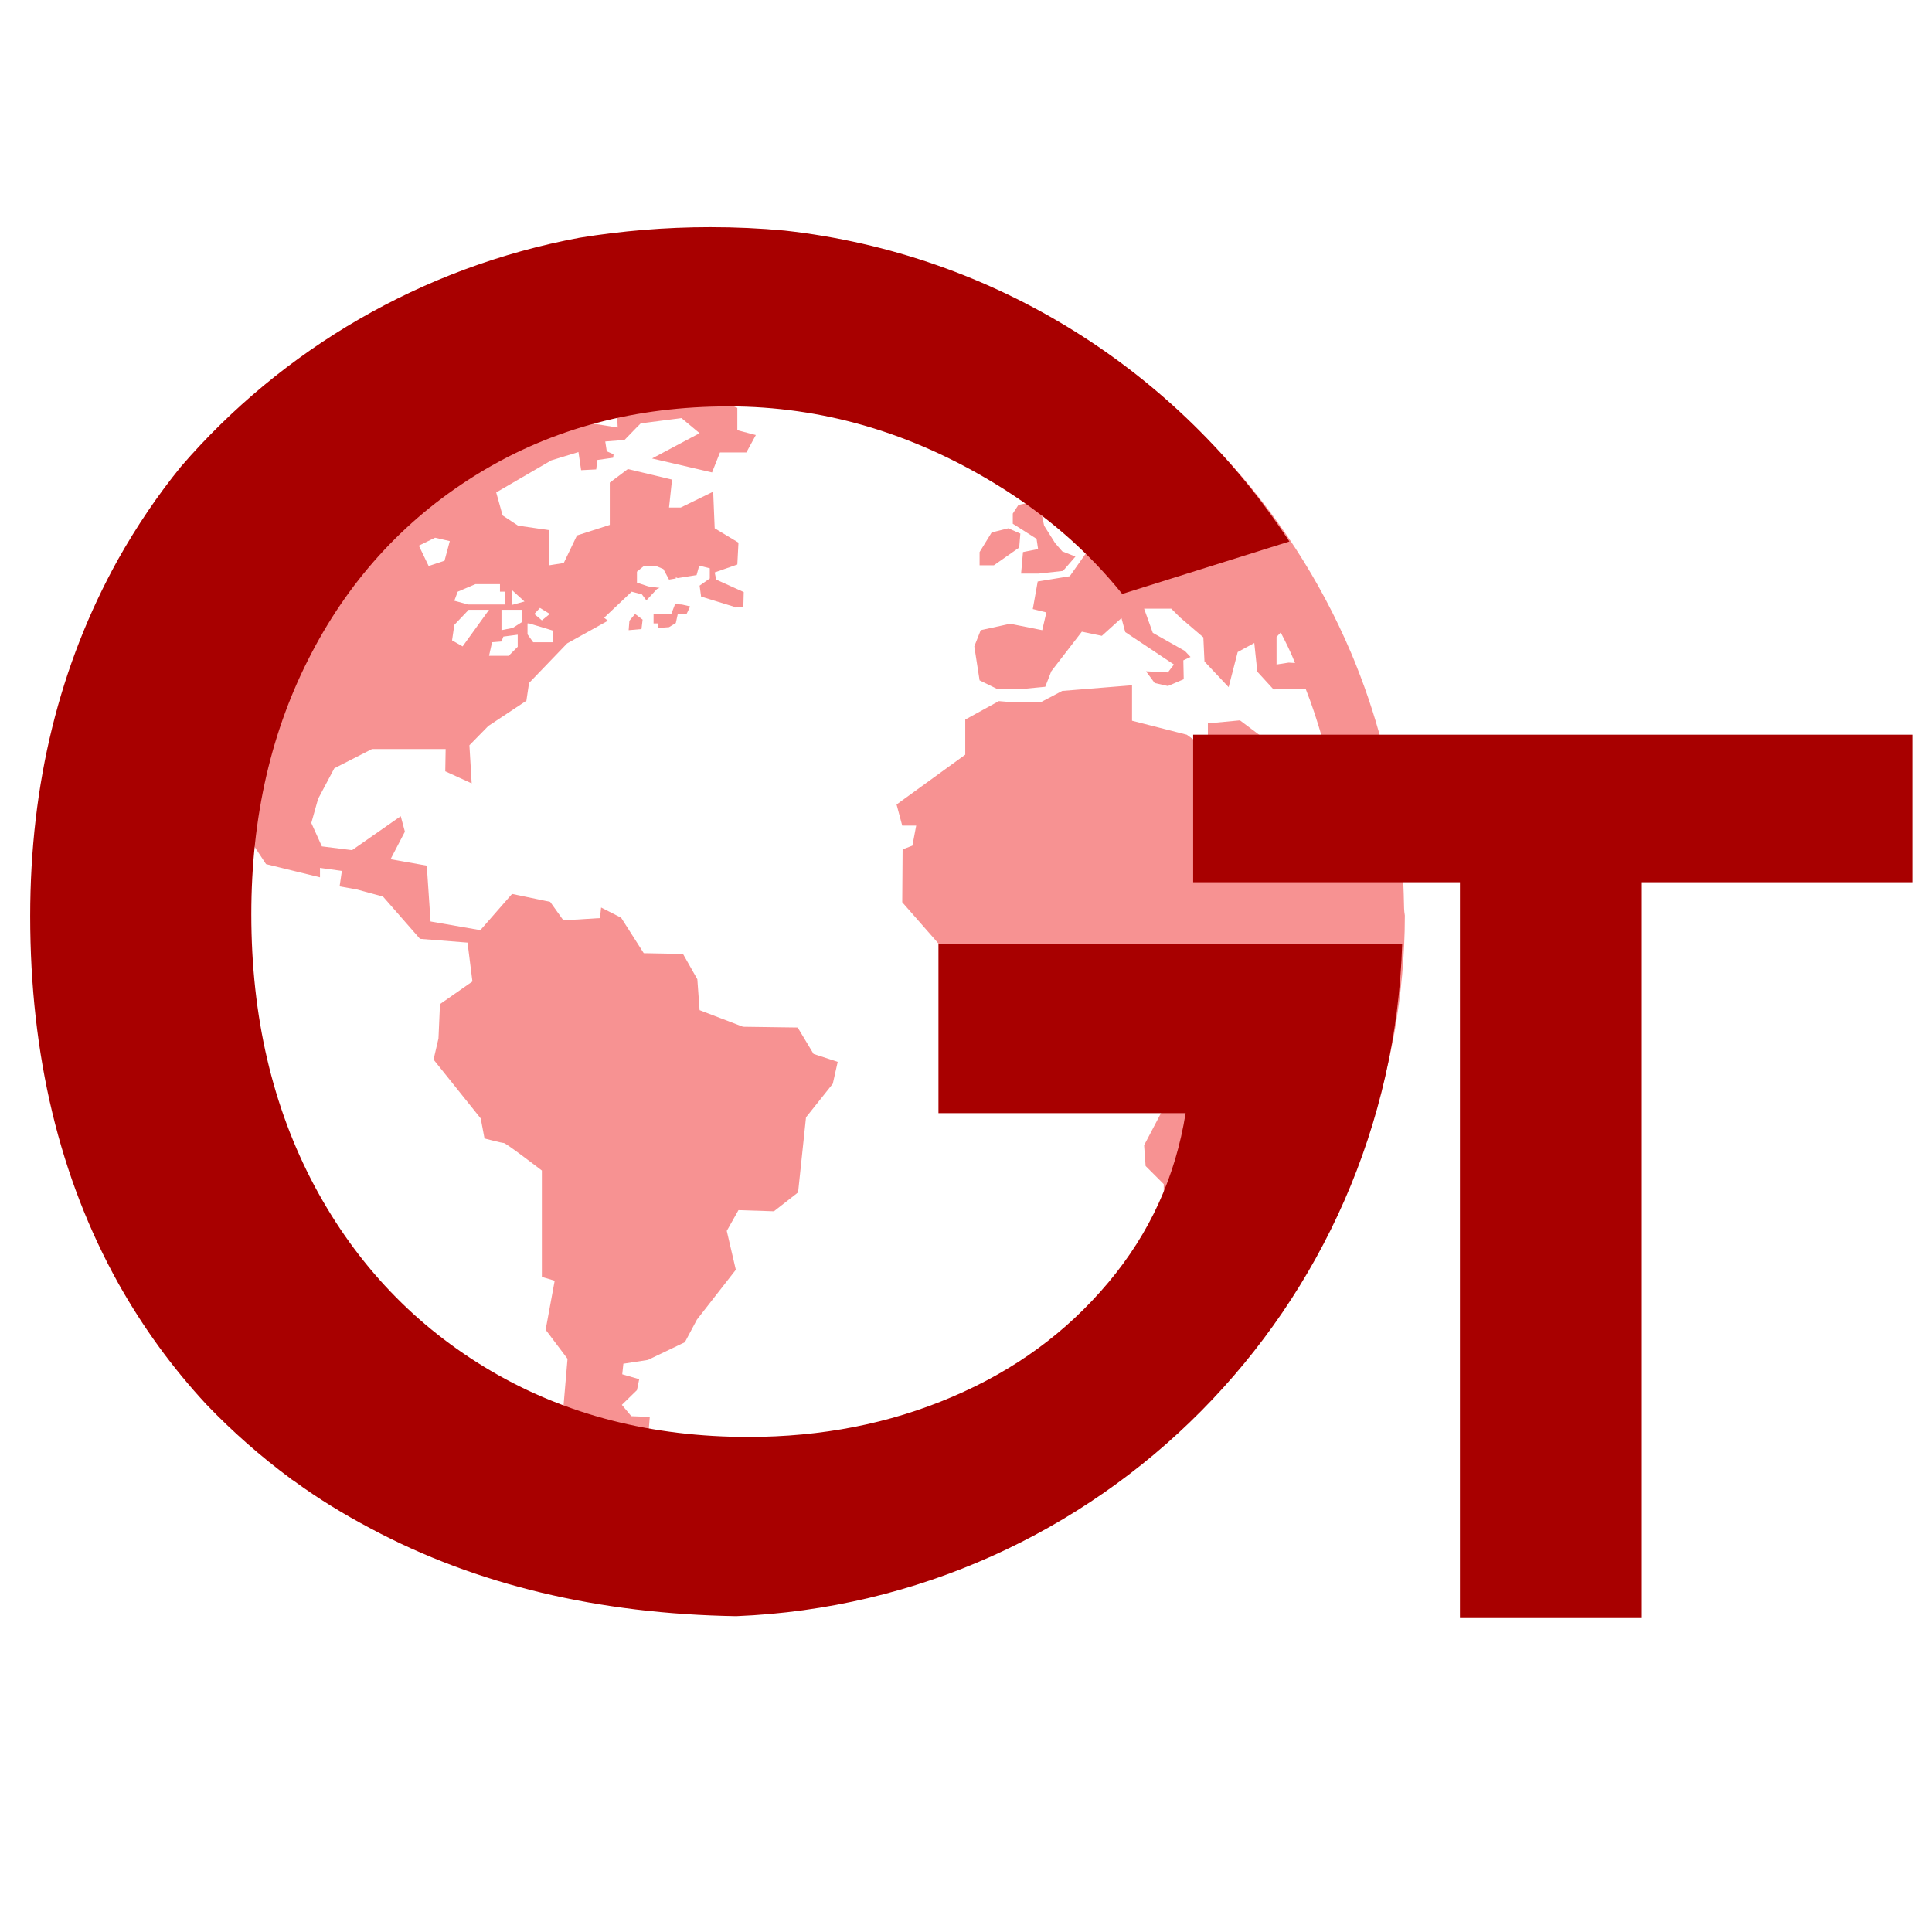 <?xml version="1.0" encoding="utf-8"?>
<!-- Generator: Adobe Illustrator 22.0.1, SVG Export Plug-In . SVG Version: 6.00 Build 0)  -->
<svg version="1.1" id="Capa_1" xmlns="http://www.w3.org/2000/svg" xmlns:xlink="http://www.w3.org/1999/xlink" x="0px" y="0px"
	 viewBox="0 0 512 512" style="enable-background:new 0 0 512 512;" xml:space="preserve">
<style type="text/css">
	.st0{fill:#F79292;}
	.st1{enable-background:new    ;}
	.st2{fill:#A80000;}
</style>
<g>
	<g>
		<polygon class="st0" points="274.7,142.8 275.1,145.5 271.1,146.3 270.6,152 275.3,152 281.7,151.3 285,147.5 281.5,146.1 
			279.6,143.9 276.7,139.3 275.3,132.7 269.9,133.8 268.4,136.1 268.4,138.8 271.1,140.5 		"/>
		<polygon class="st0" points="270.1,145.1 270.4,141.4 267.2,140 262.8,141.1 259.6,146.3 259.6,149.8 263.4,149.8 		"/>
		<path class="st0" d="M178.9,160.1l-1,2.6h-4.7v2.5h1.1c0,0,0.1,0.5,0.2,1.2l2.8-0.2l1.8-1.1l0.5-2.3l2.4-0.2l0.9-1.9l-2.2-0.5
			L178.9,160.1z"/>
		<polygon class="st0" points="166.8,164.5 166.6,167 170,166.7 170.3,164.2 168.3,162.7 		"/>
		<path class="st0" d="M372.1,240.7c-0.1-5.2-0.3-10.4-0.8-15.6c-1.7-17.1-5.8-33.5-11.9-48.8c-0.5-1.2-0.9-2.3-1.4-3.4
			c-8.2-19.3-19.7-36.9-33.7-52c-0.9-1-1.9-2-2.8-2.9c-2.7-2.8-5.4-5.4-8.2-8.1C281.5,80.7,239,63,192.7,63
			c-46.9,0-89.5,18.1-121.6,47.6c-7.5,6.9-14.3,14.3-20.5,22.4c-23.5,30.3-37.4,68.3-37.4,109.5c0,99,80.6,179.5,179.5,179.5
			c69.7,0,130.1-39.9,159.9-98c6.4-12.4,11.3-25.6,14.6-39.5c0.9-3.5,1.6-7.1,2.3-10.6c1.8-10.2,2.8-20.6,2.8-31.3
			C372.2,241.9,372.1,241.3,372.1,240.7z M338.3,168.8l1.1-1.2c1.4,2.7,2.7,5.3,3.8,8.1l-1.7-0.1l-3.2,0.5V168.8z M312.4,137.6v-8.1
			c2.8,2.9,5.5,6.1,8.2,9.2l-3.2,4.8l-11.3-0.1l-0.7-2.4L312.4,137.6z M95.8,117.6v-0.3h3.6l0.3-1.3h5.9v2.6l-1.7,2.3h-8.2V117.6
			L95.8,117.6z M101.5,125.6c0,0,3.6-0.6,3.9-0.6s0,3.6,0,3.6l-8.2,0.5l-1.6-1.9L101.5,125.6z M349.8,196.9h-13.2l-8-6l-8.5,0.8v5.1
			h-2.7l-2.9-2.1l-14.5-3.7v-9.4l-18.5,1.5l-5.7,3h-7.4l-3.7-0.3l-8.9,4.9v9.3l-18.2,13.2l1.5,5.6h3.7l-1,5.3l-2.6,1l-0.1,14
			l15.7,17.9h6.9l0.4-1.1h12.3l3.5-3.2h7l3.8,3.8l10.4,1.1l-1.4,13.9l11.6,20.4l-6.1,11.6l0.4,5.5l4.8,4.8V327l6.3,8.5v10.9h5.4
			c-30.3,37.1-76.3,60.9-127.8,60.9c-90.8,0-164.7-73.9-164.7-164.7c0-22.9,4.7-44.7,13.2-64.5V173l5.9-7.2
			c2.1-3.8,4.2-7.7,6.6-11.3l0.3,2.9l-6.9,8.4c-2.2,4-4.1,8.1-5.9,12.3v9.3l6.9,3.3v13.1l6.6,11.2l5.3,0.8l0.7-3.8l-6.3-9.7
			l-1.3-9.4h3.7l1.6,9.7l9.1,13.3l-2.4,4.3l5.8,8.8l14.3,3.5v-2.5l5.8,0.8l-0.6,4.1l4.5,0.8l7,1.9l9.8,11.2l12.6,1l1.3,10.3l-8.6,6
			l-0.4,9.1l-1.3,5.6l12.5,15.6l1,5.3c0,0,4.5,1.2,5.1,1.2c0.6,0,10.1,7.3,10.1,7.3v28.2l3.4,1l-2.4,13l5.8,7.7l-1.1,12.9l7.6,13.4
			l9.7,8.5l9.8,0.2l1-3.1l-7.2-6.1l0.4-3l1.3-3.7l0.3-3.7l-4.9-0.2l-2.5-3l4-3.9l0.6-2.9l-4.5-1.3l0.3-2.8l6.5-1l9.8-4.7l3.2-6
			l10.3-13.2l-2.4-10.3l3.1-5.5l9.4,0.3l6.4-5l2.1-19.9l7.1-8.9l1.3-5.8l-6.4-2.1l-4.2-7l-14.5-0.2l-11.5-4.4l-0.6-8.2l-3.8-6.7
			l-10.4-0.2l-6-9.4l-5.3-2.7l-0.3,2.8l-9.7,0.6l-3.5-4.9l-10.1-2.1l-8.4,9.6l-13.2-2.3l-1-14.8l-9.6-1.7l3.8-7.3l-1.1-4.1l-12.9,9
			l-8-1l-2.8-6.2l1.8-6.4l4.3-8.1l10-5.1h19.5l-0.1,5.9l7,3.2l-0.6-10.1l5-5.1l10.1-6.7l0.7-4.7l10.1-10.5l10.8-6l-1-0.8l7.3-6.9
			l2.7,0.7l1.2,1.6l2.8-3l0.7-0.3l-3-0.4l-3-1v-2.9l1.7-1.4h3.6l1.7,0.7l1.5,2.8l1.8-0.3v-0.3l0.5,0.2l5-0.8l0.7-2.5l2.8,0.7v2.7
			l-2.7,1.9l0,0l0.4,2.9l9.1,2.8c0,0,0,0,0,0.1l2.1-0.2l0.1-3.9l-7.3-3.3l-0.4-1.9l6-2.1l0.3-5.8l-6.3-3.8l-0.4-9.7l-8.6,4.2h-3.1
			l0.8-7.4l-11.7-2.8l-4.8,3.6v11.2l-8.7,2.8l-3.5,7.3l-3.8,0.6v-9.3l-8.3-1.2l-4.1-2.7l-1.7-6.1l14.6-8.5l7.2-2.2l0.7,4.8l4-0.2
			l0.3-2.5l4.2-0.6l0.1-0.9l-1.8-0.8l-0.4-2.6l5.1-0.4l3.1-3.2l0.2-0.2l0,0l1-1l10.8-1.4l4.8,4l-12.6,6.7l15.9,3.7l2.1-5.3h7
			l2.5-4.6l-4.9-1.3v-5.9l-15.4-6.9l-10.7,1.3l-6,3.1l0.4,7.7l-6.3-1l-1-4.2l6-5.5l-10.9-0.6l-3.1,1l-1.4,3.7l4.1,0.7l-0.8,4.1
			l-7,0.4l-1.1,2.8l-10.1,0.3c0,0-0.3-5.7-0.7-5.7s8-0.1,8-0.1l6-5.9l-3.3-1.7l-4.4,4.2l-7.3-0.4l-4.4-6h-9.3l-9.7,7.3h8.9l0.8,2.7
			l-2.4,2.2l9.8,0.3l1.5,3.5l-11.1-0.4l-0.5-2.8l-7-1.5l-3.7-2.1l-8.4,0.1c27.9-19.8,61.3-31.4,97.5-31.4
			c41.7,0,79.7,15.5,108.8,41.2l-2,3.5l-7.6,2.9l-3.2,3.4l0.8,4l3.9,0.6l2.4,5.9l6.8-2.8l1.1,7.9h-2.1l-5.6-0.8l-6.2,1.1l-6,8.5
			l-8.5,1.4l-1.3,7.3l3.6,0.9l-1.1,4.7l-8.5-1.7l-7.8,1.7l-1.7,4.3l1.4,9l4.5,2.2h7.7l5.2-0.5l1.6-4.1l8.1-10.5l5.3,1.1l5.2-4.7
			l1,3.7l12.9,8.6l-1.6,2.1l-5.8-0.3l2.3,3.1l3.5,0.8l4.2-1.8l-0.1-5l1.9-0.9l-1.5-1.6l-8.5-4.8l-2.3-6.4h7.2l2.3,2.3l6.2,5.3
			l0.3,6.4l6.4,6.8l2.4-9.3l4.4-2.4l0.8,7.6l4.3,4.7l8.5-0.2c1.7,4.3,3.1,8.6,4.4,13.1L349.8,196.9z M111,144.6l4.3-2.1l3.9,0.9
			l-1.4,5.2l-4.2,1.4L111,144.6z M133.9,156.9v3.3h-9.8l-3.7-1l0.9-2.4l4.7-2h6.5v2H133.9z M138.4,161.6v3.2l-2.5,1.6l-3,0.6
			c0,0,0-4.9,0-5.4L138.4,161.6L138.4,161.6z M135.7,160.3v-3.9l3.3,3L135.7,160.3z M137.2,168.2v3.2l-2.4,2.4h-5.2l0.8-3.6l2.5-0.2
			l0.5-1.3L137.2,168.2z M124.2,161.6h5.4l-7,9.7l-2.8-1.6l0.6-4.1L124.2,161.6z M146.5,167.1v3.1h-5.2l-1.5-2.1v-2.9h0.4
			L146.5,167.1z M141.6,162.7l1.5-1.6l2.6,1.6l-2.1,1.7L141.6,162.7z M352.4,205.2l0.5-0.6c0.2,0.9,0.5,1.9,0.7,2.8L352.4,205.2z"/>
		<path class="st0" d="M41,172.9v5.1c1.8-4.2,3.7-8.3,5.9-12.3L41,172.9z"/>
	</g>
</g>
<g class="st1">
	<path class="st2" d="M506.8,233.8h-71.7v195h-48.2v-195h-70.7v-39.1h190.6L506.8,233.8L506.8,233.8z"/>
</g>
<path class="st2" d="M248.7,295h65.5c-2.7,16.9-9.5,31.8-20.5,44.9s-24.7,23.2-41.4,30.3c-16.6,7.1-34.6,10.6-54,10.6
	c-25.5,0-48.3-5.8-68.2-17.5s-35.5-28-46.7-48.9c-11.2-21-16.8-45-16.8-72.1c0-25.9,5.3-48.9,16-69.3c10.6-20.3,25.6-36.3,44.8-47.9
	s41.1-17.4,65.7-17.4c24.7,0,48.4,6.9,70.8,20.6c13.3,8.1,24.4,17.8,33.5,29.1l44.3-13.9c-29.4-44.9-77.8-76.2-133.8-82.4
	c-6.4-0.6-13-0.9-19.7-0.9c-12,0-23.5,1-34.6,2.8C111.7,70.8,74.8,92.6,48,123.6c-6.2,7.6-11.8,15.9-16.8,24.8
	C15.8,176.2,8,207.6,8,242.8c0,36.9,7.8,69.3,23.3,97.2c6.6,11.8,14.4,22.5,23.4,32.2c6.9,7.2,14.4,13.8,22.4,19.7c0,0,0,0,0.1,0.1
	c0.3,0.2,0.6,0.4,0.9,0.6c6.3,4.6,13,8.7,20.2,12.5c27.9,14.9,60.2,22.6,96.8,23.2c96.3-3.9,173.5-81.7,176.5-178.2H248.7V295z"/>
</svg>
